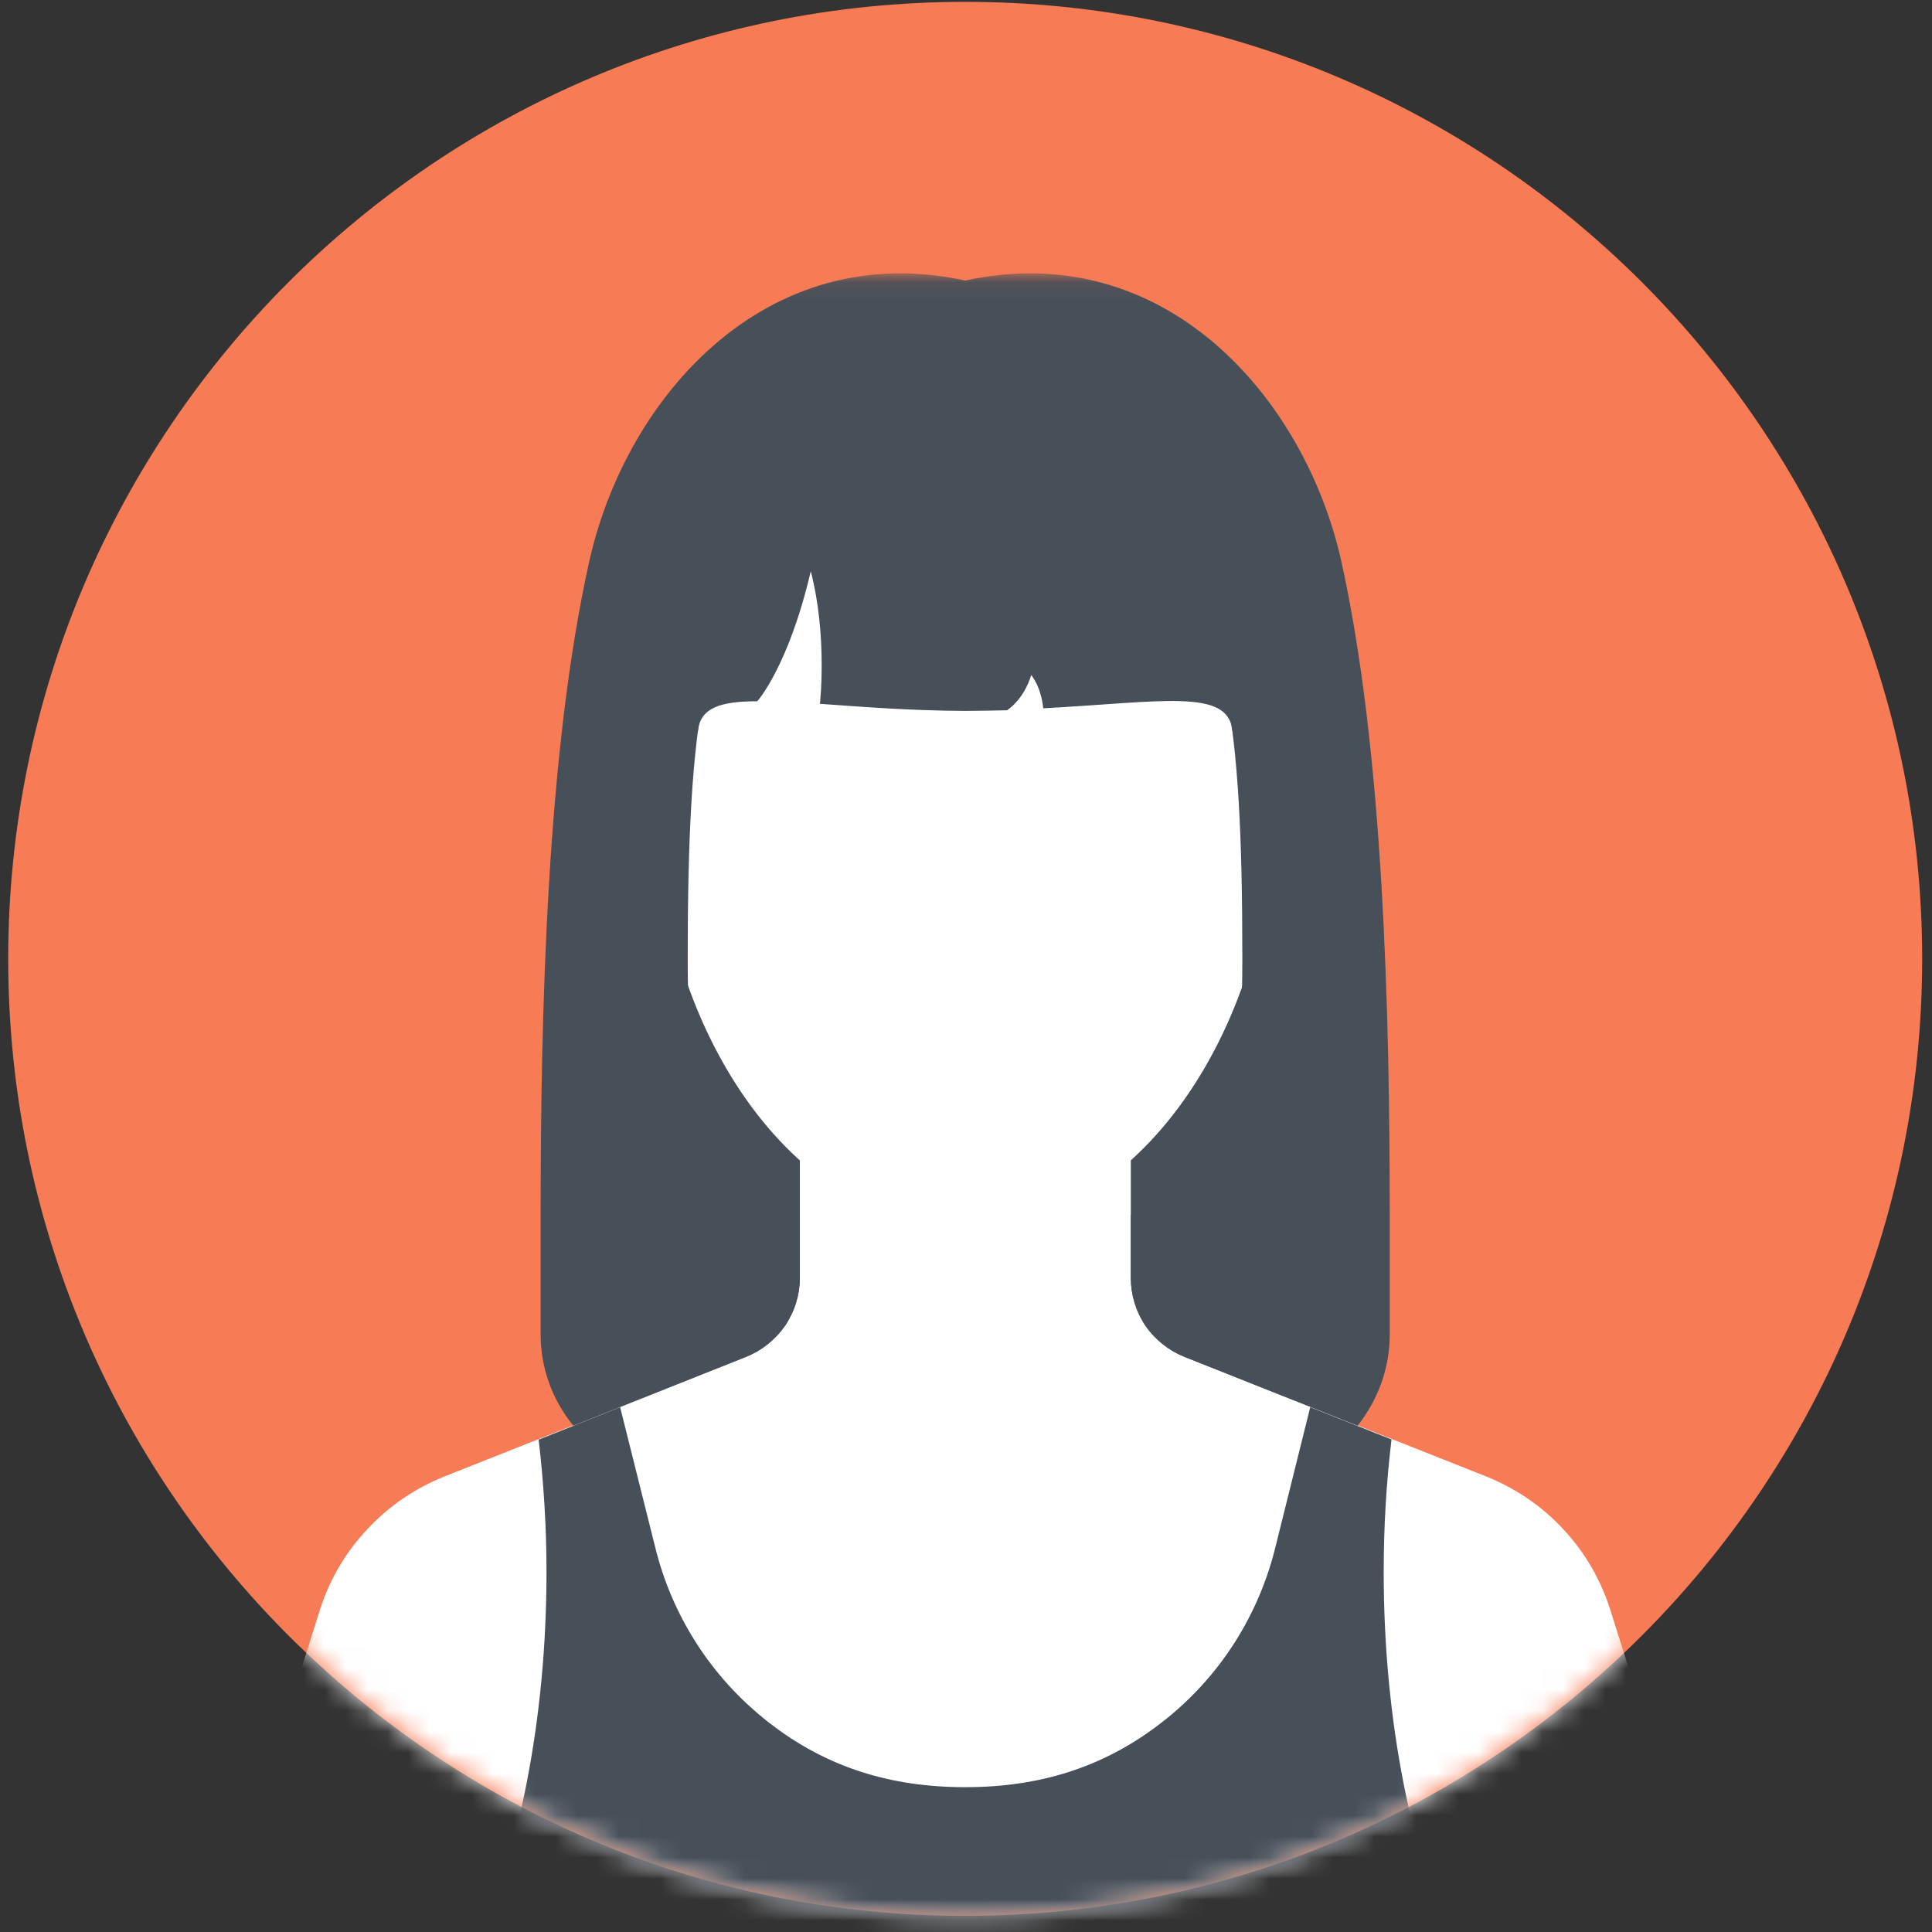 <?xml version="1.0" encoding="UTF-8"?>
<svg width="92px" height="92px" viewBox="0 0 92 92" version="1.1" xmlns="http://www.w3.org/2000/svg" xmlns:xlink="http://www.w3.org/1999/xlink">
    <rect x="0" y="0" width="92" height="92" fill="#333333" stroke="none"/>
    <!-- Generator: Sketch 46.1 (44463) - http://www.bohemiancoding.com/sketch -->
    <title>02</title>
    <desc>Created with Sketch.</desc>
    <defs>
        <path d="M71.981,62.689 C63.643,73.394 50.63,80.279 36.009,80.279 C21.393,80.279 8.381,73.395 0.042,62.693 L0.042,6.723 C1.324,5.076 2.718,3.52 4.21,2.066 L67.81,2.066 C69.304,3.521 70.698,5.079 71.981,6.727 L71.981,62.689 L71.981,62.689 Z" id="path-1"></path>
    </defs>
    <g id="Desktop" stroke="none" stroke-width="1" fill="none" fill-rule="evenodd">
        <g id="Главная-страница" transform="translate(-485, -1259)">
            <g id="02" transform="translate(484, 1259)">
                <path d="M92.532,45.66 C92.532,70.829 72.13,91.231 46.962,91.231 C21.797,91.231 1.391,70.829 1.391,45.66 C1.391,20.492 21.797,0.088 46.962,0.088 C72.13,0.088 92.532,20.492 92.532,45.66" id="Fill-529" fill="#F77B55"></path>
                <g id="Group-537" transform="translate(10.952, 10.952)">
                    <mask id="mask-2" fill="white">
                        <use xlink:href="#path-1"></use>
                    </mask>
                    <g id="Clip-531"></g>
                    <polyline id="Fill-530" fill="#474F59" mask="url(#mask-2)" points="49.949 18.891 22.065 18.891 20.166 59.434 51.866 59.434 49.949 18.891"></polyline>
                    <path d="M4.508,68.163 L4.442,68.382 L2.548,74.41 L2.539,74.41 L0.042,82.32 L71.981,82.32 L69.484,74.41 L66.739,65.743 C66.301,64.347 65.572,63.029 64.512,61.892 C63.458,60.744 62.201,59.918 60.847,59.366 L46.436,53.654 C45.717,53.364 45.062,52.856 44.587,52.171 C44.121,51.463 43.897,50.683 43.897,49.892 L43.897,42.881 L28.137,42.881 L28.137,49.892 C28.137,50.683 27.904,51.463 27.438,52.171 C26.958,52.856 26.312,53.364 25.589,53.654 L11.182,59.366 C9.831,59.918 8.576,60.744 7.516,61.892 C6.451,63.029 5.713,64.347 5.27,65.743 L4.508,68.163" id="Fill-532" fill="#FFFFFF" mask="url(#mask-2)"></path>
                    <path d="M36.014,7.2 C27.385,7.2 21.259,13.478 21.259,26.792 C21.259,38.053 27.863,47.562 36.014,47.562 C44.162,47.562 50.773,38.053 50.773,26.792 C50.773,13.478 44.627,7.2 36.014,7.2" id="Fill-533" fill="#FFFFFF" mask="url(#mask-2)"></path>
                    <path d="M49.259,7.914 L22.761,7.914 C22.761,7.914 20.891,21.153 23.287,23.848 C23.396,22.752 24.352,22.444 26.11,22.441 C26.11,22.441 27.596,20.794 28.656,16.249 C29.458,19.342 29.092,22.564 29.092,22.564 C30.978,22.696 33.295,22.888 36.014,22.901 C36.706,22.897 37.374,22.884 38.003,22.871 C38.003,22.871 38.8,22.376 39.153,21.191 C39.659,21.835 39.726,22.777 39.726,22.777 C45.391,22.474 48.541,21.813 48.732,23.848 C51.145,21.153 49.259,7.914 49.259,7.914" id="Fill-534" fill="#474F59" mask="url(#mask-2)"></path>
                    <path d="M25.589,53.654 C26.312,53.364 26.958,52.856 27.438,52.171 C27.904,51.463 28.137,50.683 28.137,49.892 L28.137,46.907 L23.697,46.907 C23.129,42.725 22.796,38.594 22.796,34.691 C22.796,23.134 23.598,18.805 26.792,14.904 C30.923,9.868 36.014,8.836 36.014,8.836 C36.014,8.836 41.109,9.868 45.236,14.904 C48.438,18.805 49.207,23.134 49.207,34.691 C49.207,38.594 48.905,42.725 48.32,46.907 L43.897,46.907 L43.897,49.892 C43.897,50.683 44.121,51.463 44.587,52.171 C45.062,52.856 45.717,53.364 46.436,53.654 L54.694,56.939 C55.702,55.671 56.225,54.146 56.225,52.606 L56.225,46.907 C56.225,37.332 55.938,24.844 53.91,15.728 C52.14,7.903 45.459,0.355 36.014,2.407 C26.564,0.355 19.887,7.903 18.12,15.728 C16.076,24.844 15.793,37.332 15.793,46.907 L15.793,52.606 C15.793,54.146 16.319,55.671 17.349,56.939 L25.589,53.654" id="Fill-535" fill="#474F59" mask="url(#mask-2)"></path>
                    <path d="M12.521,82.32 L59.482,82.32 C57.288,77.512 55.938,71.046 55.938,63.883 C55.938,61.73 56.067,59.62 56.311,57.59 L56.3,57.59 L52.44,56.056 L50.784,62.713 C50.002,65.905 48.186,68.873 45.398,71.046 C42.598,73.236 39.503,74.152 36.014,74.152 C32.509,74.152 29.416,73.236 26.627,71.046 C23.852,68.873 22.025,65.905 21.245,62.713 L19.578,56.056 L15.73,57.59 L15.697,57.59 C15.934,59.62 16.072,61.73 16.072,63.883 C16.072,71.046 14.716,77.512 12.521,82.32" id="Fill-536" fill="#474F59" mask="url(#mask-2)"></path>
                </g>
            </g>
        </g>
    </g>
</svg>